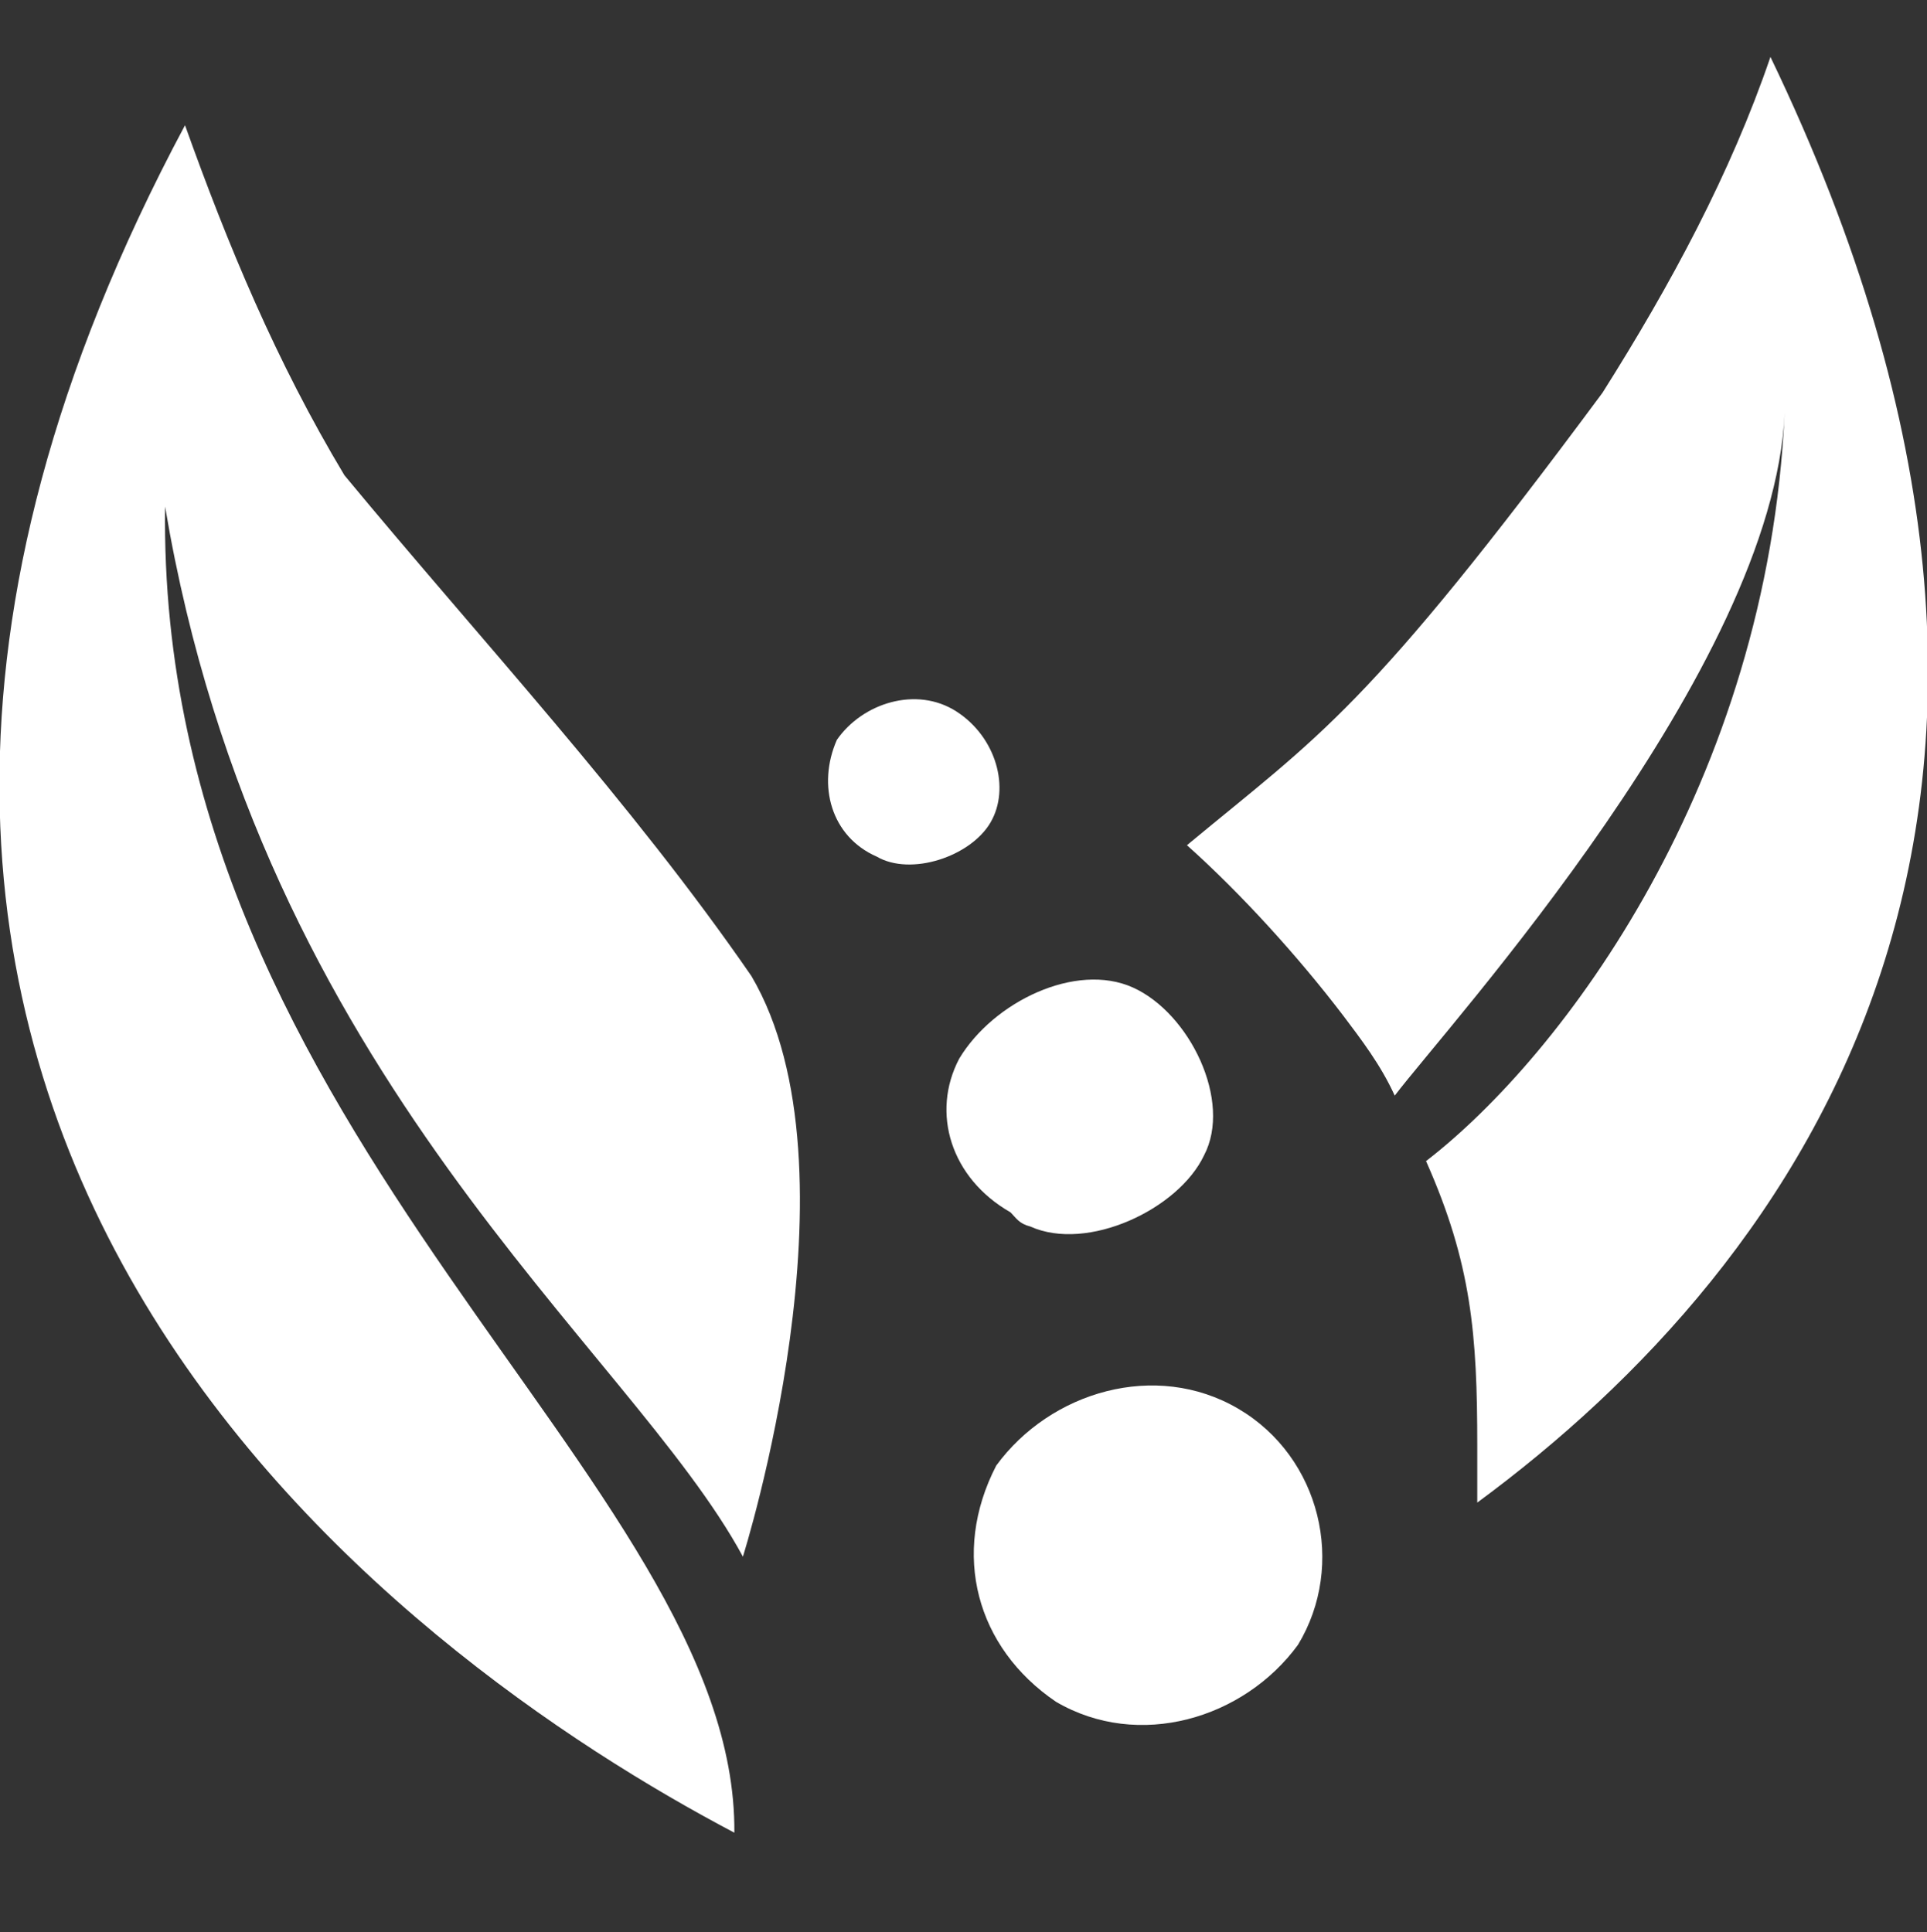 <?xml version="1.0" encoding="utf-8"?>
<!-- Generator: Adobe Illustrator 24.1.1, SVG Export Plug-In . SVG Version: 6.00 Build 0)  -->
<svg version="1.1" id="Layer_5" xmlns="http://www.w3.org/2000/svg" xmlns:xlink="http://www.w3.org/1999/xlink" x="0px" y="0px"
	 viewBox="0 0 67.7 67.9" style="enable-background:new 0 0 67.7 67.9;" xml:space="preserve">
<rect x="0" y="0" width="67.7" height="67.9" fill="#333333" stroke="none"/>
<style type="text/css">
	.st0{fill:#FFFFFF;}
</style>
<path class="st0" d="M35,51.5c1.9-2.6,5.6-3.7,8.5-2s3.8,5.5,2.1,8.3c-1.9,2.6-5.6,3.7-8.5,2C34.3,57.9,33.4,54.6,35,51.5L35,51.5z"
	/>
<path class="st0" d="M33.7,37.2c1.2-2,4.1-3.4,6.1-2.5s3.5,4,2.5,5.9c-0.9,1.9-4.1,3.4-6.1,2.5c-0.4-0.1-0.5-0.3-0.7-0.5
	C33.4,41.4,32.7,39.1,33.7,37.2z"/>
<path class="st0" d="M29.4,26c0.9-1.3,2.8-1.9,4.2-1c1.4,0.9,1.9,2.7,1.2,3.9l0,0c-0.7,1.2-2.8,1.9-4,1.2l0,0
	C29.2,29.4,28.7,27.6,29.4,26z"/>
<path class="st0" d="M62.2,2c-1.4,4.1-3.5,8-5.9,11.8C48,25,46.4,25.8,41.7,29.7c1.9,1.7,3.9,3.9,5.5,6c0.6,0.8,1.3,1.7,1.8,2.8
	c1.9-2.5,13.3-15,13.7-24c-0.6,13-7.8,22.6-12.6,26.3c1.6,3.6,1.8,6.1,1.8,10v2C63.3,44.4,74.9,28.4,62.2,2z"/>
<path class="st0" d="M26.1,54.7c0,0,4.3-13.6,0.3-20.4c-4.2-6.1-9.5-11.8-14.3-17.6C9.7,12.7,8,8.6,6.5,4.4
	c-18.8,35.2,7.9,54,19.3,60l0,0C25.9,52,5.5,40,5.8,17.8C9.2,38,22.1,47.3,26.1,54.7L26.1,54.7"/>
</svg>
